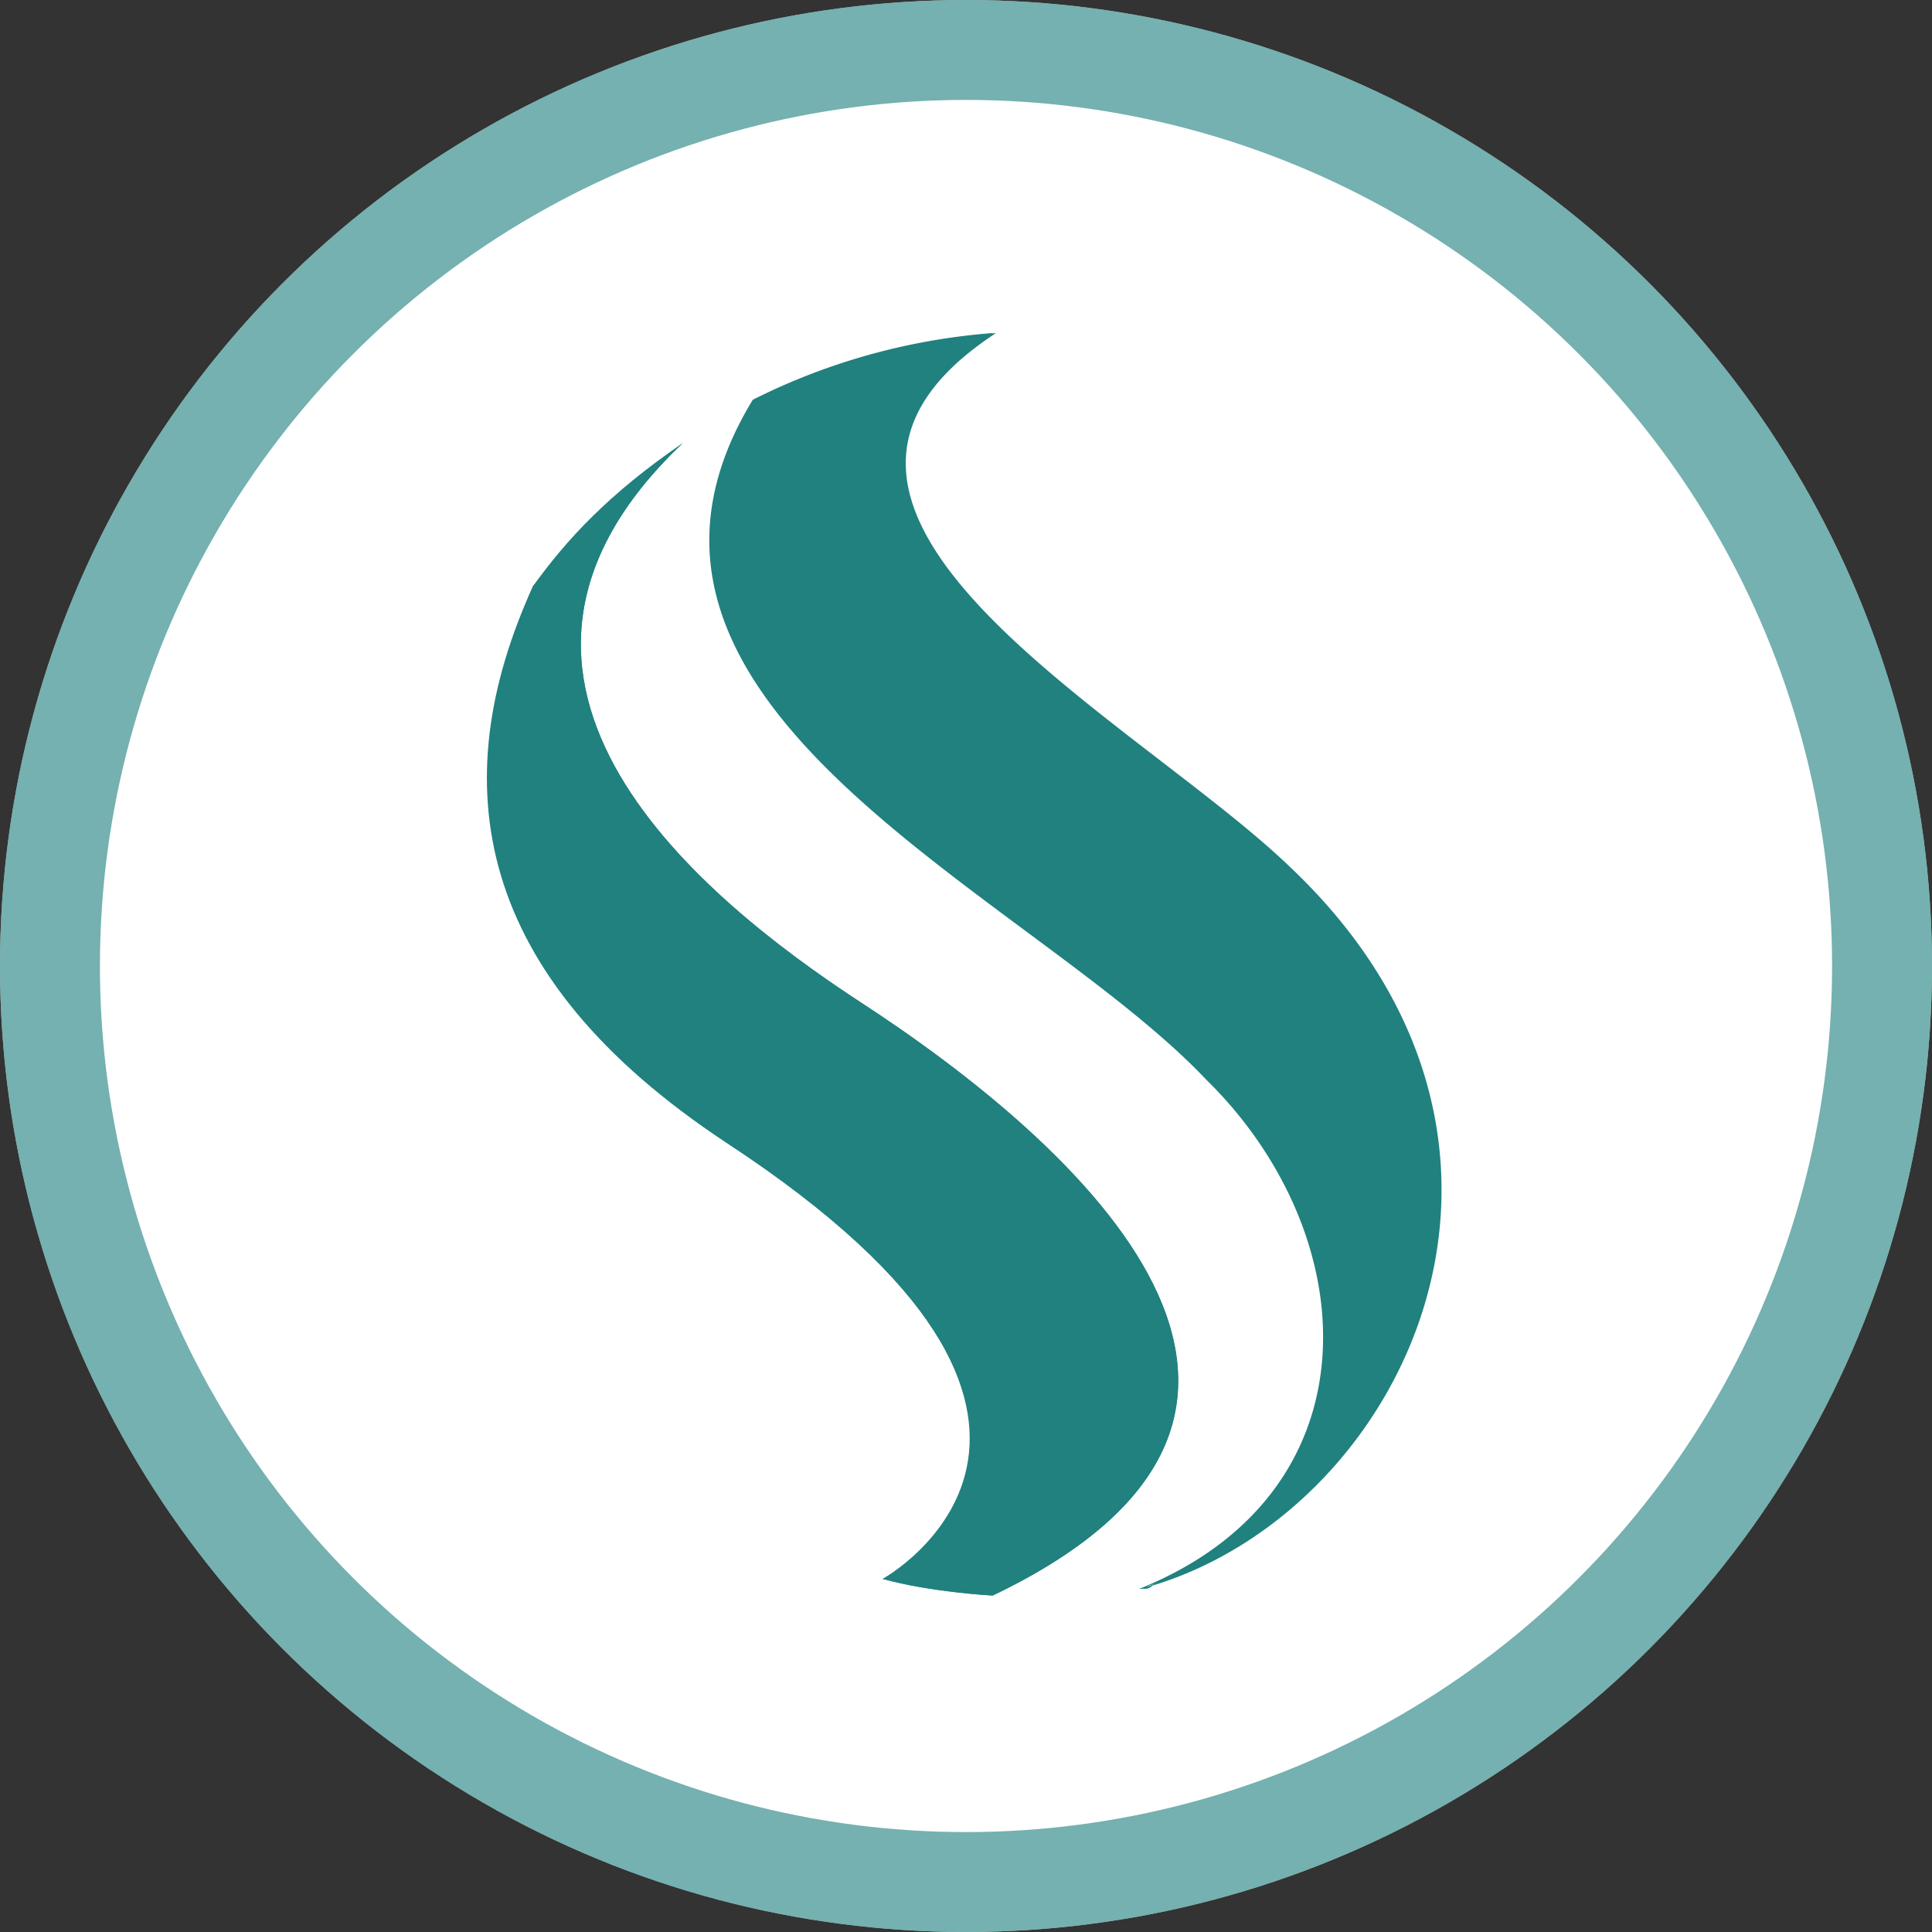 <svg id="Layer_1" data-name="Layer 1" xmlns="http://www.w3.org/2000/svg" viewBox="0 0 1000 1000"><rect x="0" y="0" width="1000" height="1000" fill="#333333" stroke="none"/><defs><style>.cls-1{fill:#fff;}.cls-2{fill:none;stroke:#20817f;stroke-width:51.72px;opacity:0.62;isolation:isolate;}.cls-3{fill:#20817f;}</style></defs><circle class="cls-1" cx="500" cy="500" r="500"/><circle class="cls-2" cx="500" cy="500" r="474.14"/><path class="cls-3" d="M456.9,817.24s143.1-79.31-81-225.86C246.55,505.17,231,405.17,275.86,303.45c17.24-22.42,39.66-46.55,77.59-74.14-131,124.14,13.79,237.93,89.65,287.93,117.24,75.86,269,213.79,70.69,308.62C513.79,825.86,482.76,824.14,456.9,817.24Z"/><path class="cls-3" d="M284.48,325.86v19c6.9,77.58,86.21,144.83,150,186.2C537.93,598.28,596.55,667.24,593.1,719c-1.72,34.48-29.31,63.79-82.75,89.65-3.45,0-10.35-1.72-17.25-1.72,12.07-13.8,24.14-34.49,24.14-58.62,1.73-53.45-43.1-112.07-134.48-170.69C279.31,506.9,246.55,425.86,284.48,325.86m69-96.55c-37.93,25.86-60.35,50-77.59,74.14-46.55,101.72-31,201.72,100,287.93,225.86,148.28,81,225.86,81,225.86,24.13,6.9,56.89,8.62,56.89,8.62C712.07,731,560.34,593.1,443.1,517.24c-75.86-50-220.69-163.79-89.65-287.93Z"/><path class="cls-3" d="M667.24,448.28c-81-77.59-291.38-184.49-151.72-275.87A332.44,332.44,0,0,0,391.38,206.9c-96.55,158.62,143.1,255.17,234.48,351.72,82.76,81,89.66,213.79-34.48,263.79,1.72,0,3.45,0,5.17-1.72C727.59,781,819,591.38,667.24,448.28Z"/><path class="cls-3" d="M463.79,196.55c-8.62,12.07-12.07,25.86-13.79,39.66-1.72,62.07,74.14,120.69,139.65,172.41,24.14,19,46.56,36.21,63.8,51.73,60.34,56.89,86.2,129.31,69,200C717.24,681,710.34,700,700,717.24c8.62-58.62-15.52-122.41-63.79-169-24.14-25.87-58.62-51.73-94.83-79.31-50-36.21-101.73-75.87-131-117.25-31-44.82-34.48-86.2-8.62-131,20.69-10.34,41.38-19,62.07-24.14m50-24.14A332.55,332.55,0,0,0,389.65,206.9C293.1,365.52,532.76,462.07,624.14,558.62c82.76,81,89.65,213.79-34.49,263.79,1.73,0,3.45,0,5.18-1.72,131-39.66,222.41-229.31,70.69-372.41-79.31-77.59-289.66-184.49-151.73-275.87Z"/></svg>